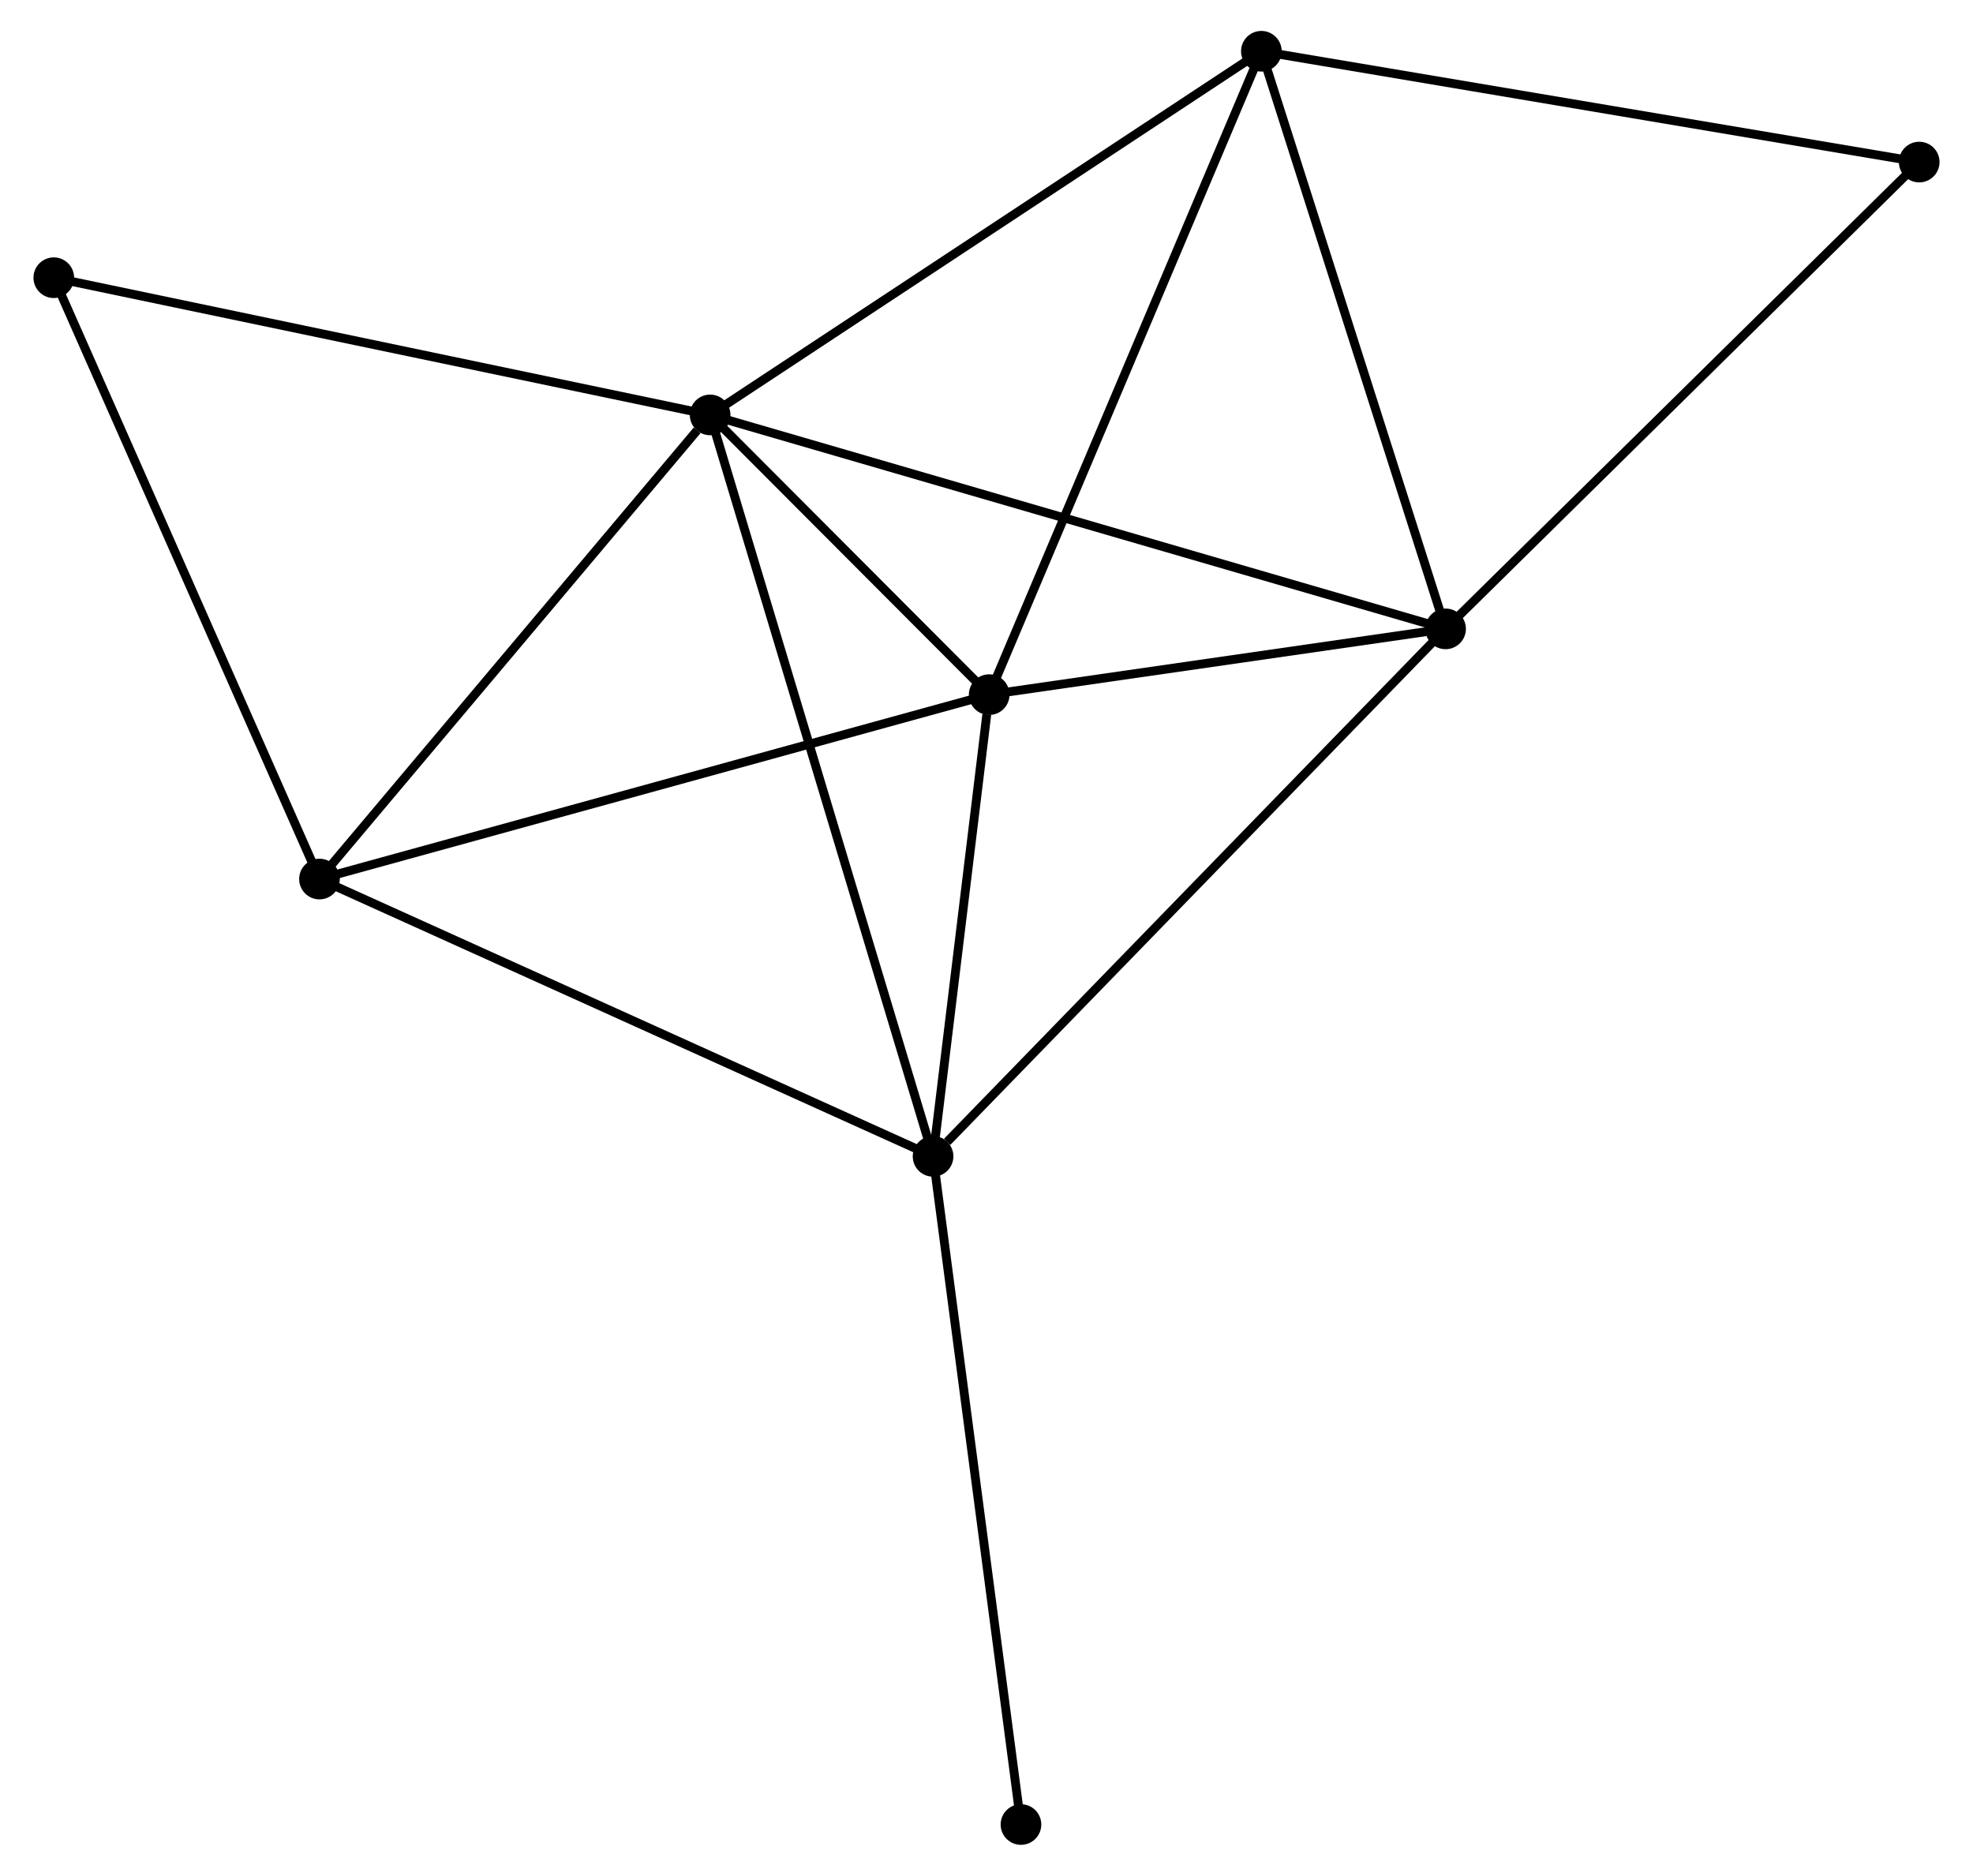 <?xml version="1.0" encoding="UTF-8" standalone="no"?>
<!DOCTYPE svg PUBLIC "-//W3C//DTD SVG 1.1//EN"
 "http://www.w3.org/Graphics/SVG/1.1/DTD/svg11.dtd">
<!-- Generated by graphviz version 2.36.0 (20140111.2315)
 -->
<!-- Title: %3 Pages: 1 -->
<svg width="223pt" height="212pt"
 viewBox="0.00 0.00 222.70 212.26" xmlns="http://www.w3.org/2000/svg" xmlns:xlink="http://www.w3.org/1999/xlink">
<g id="graph0" class="graph" transform="scale(1 1) rotate(0) translate(4 208.263)">
<title>%3</title>
<!-- 0 -->
<g id="node1" class="node"><title>0</title>
<ellipse fill="black" stroke="black" cx="76.074" cy="-161.311" rx="1.8" ry="1.8"/>
</g>
<!-- 1 -->
<g id="node2" class="node"><title>1</title>
<ellipse fill="black" stroke="black" cx="159.302" cy="-137.101" rx="1.8" ry="1.8"/>
</g>
<!-- 0&#45;&#45;1 -->
<g id="edge1" class="edge"><title>0&#45;&#45;1</title>
<path fill="none" stroke="black" d="M77.812,-160.806C88.643,-157.655 146.77,-140.746 157.573,-137.604"/>
</g>
<!-- 2 -->
<g id="node3" class="node"><title>2</title>
<ellipse fill="black" stroke="black" cx="107.655" cy="-129.658" rx="1.8" ry="1.8"/>
</g>
<!-- 0&#45;&#45;2 -->
<g id="edge2" class="edge"><title>0&#45;&#45;2</title>
<path fill="none" stroke="black" d="M77.431,-159.951C82.626,-154.745 101.213,-136.115 106.339,-130.978"/>
</g>
<!-- 3 -->
<g id="node4" class="node"><title>3</title>
<ellipse fill="black" stroke="black" cx="101.303" cy="-77.41" rx="1.8" ry="1.8"/>
</g>
<!-- 0&#45;&#45;3 -->
<g id="edge3" class="edge"><title>0&#45;&#45;3</title>
<path fill="none" stroke="black" d="M76.601,-159.559C79.884,-148.64 97.504,-90.044 100.779,-79.153"/>
</g>
<!-- 4 -->
<g id="node5" class="node"><title>4</title>
<ellipse fill="black" stroke="black" cx="31.867" cy="-108.79" rx="1.8" ry="1.8"/>
</g>
<!-- 0&#45;&#45;4 -->
<g id="edge4" class="edge"><title>0&#45;&#45;4</title>
<path fill="none" stroke="black" d="M74.603,-159.564C67.771,-151.447 39.21,-117.514 33.044,-110.188"/>
</g>
<!-- 5 -->
<g id="node6" class="node"><title>5</title>
<ellipse fill="black" stroke="black" cx="138.456" cy="-202.463" rx="1.8" ry="1.8"/>
</g>
<!-- 0&#45;&#45;5 -->
<g id="edge5" class="edge"><title>0&#45;&#45;5</title>
<path fill="none" stroke="black" d="M77.616,-162.329C86.171,-167.973 127.746,-195.398 136.738,-201.33"/>
</g>
<!-- 7 -->
<g id="node7" class="node"><title>7</title>
<ellipse fill="black" stroke="black" cx="1.8" cy="-176.837" rx="1.8" ry="1.8"/>
</g>
<!-- 0&#45;&#45;7 -->
<g id="edge6" class="edge"><title>0&#45;&#45;7</title>
<path fill="none" stroke="black" d="M74.238,-161.695C63.962,-163.843 13.679,-174.354 3.572,-176.466"/>
</g>
<!-- 1&#45;&#45;2 -->
<g id="edge7" class="edge"><title>1&#45;&#45;2</title>
<path fill="none" stroke="black" d="M157.083,-136.781C148.587,-135.557 118.19,-131.176 109.809,-129.969"/>
</g>
<!-- 1&#45;&#45;3 -->
<g id="edge8" class="edge"><title>1&#45;&#45;3</title>
<path fill="none" stroke="black" d="M157.868,-135.625C149.914,-127.439 111.26,-87.657 102.899,-79.053"/>
</g>
<!-- 1&#45;&#45;5 -->
<g id="edge9" class="edge"><title>1&#45;&#45;5</title>
<path fill="none" stroke="black" d="M158.701,-138.986C155.656,-148.531 141.976,-191.425 139.02,-200.694"/>
</g>
<!-- 6 -->
<g id="node8" class="node"><title>6</title>
<ellipse fill="black" stroke="black" cx="212.9" cy="-189.923" rx="1.8" ry="1.8"/>
</g>
<!-- 1&#45;&#45;6 -->
<g id="edge10" class="edge"><title>1&#45;&#45;6</title>
<path fill="none" stroke="black" d="M160.627,-138.406C167.978,-145.651 203.699,-180.855 211.425,-188.469"/>
</g>
<!-- 2&#45;&#45;3 -->
<g id="edge11" class="edge"><title>2&#45;&#45;3</title>
<path fill="none" stroke="black" d="M107.382,-127.413C106.337,-118.819 102.599,-88.067 101.568,-79.589"/>
</g>
<!-- 2&#45;&#45;4 -->
<g id="edge12" class="edge"><title>2&#45;&#45;4</title>
<path fill="none" stroke="black" d="M105.782,-129.142C95.296,-126.255 43.989,-112.128 33.675,-109.288"/>
</g>
<!-- 2&#45;&#45;5 -->
<g id="edge13" class="edge"><title>2&#45;&#45;5</title>
<path fill="none" stroke="black" d="M108.417,-131.458C112.678,-141.531 133.529,-190.819 137.721,-200.726"/>
</g>
<!-- 3&#45;&#45;4 -->
<g id="edge14" class="edge"><title>3&#45;&#45;4</title>
<path fill="none" stroke="black" d="M99.586,-78.186C90.063,-82.49 43.787,-103.403 33.778,-107.926"/>
</g>
<!-- 8 -->
<g id="node9" class="node"><title>8</title>
<ellipse fill="black" stroke="black" cx="111.25" cy="-1.8" rx="1.8" ry="1.8"/>
</g>
<!-- 3&#45;&#45;8 -->
<g id="edge15" class="edge"><title>3&#45;&#45;8</title>
<path fill="none" stroke="black" d="M101.549,-75.541C102.925,-65.08 109.659,-13.893 111.013,-3.604"/>
</g>
<!-- 4&#45;&#45;7 -->
<g id="edge16" class="edge"><title>4&#45;&#45;7</title>
<path fill="none" stroke="black" d="M31.124,-110.472C27,-119.805 6.962,-165.155 2.628,-174.964"/>
</g>
<!-- 5&#45;&#45;6 -->
<g id="edge17" class="edge"><title>5&#45;&#45;6</title>
<path fill="none" stroke="black" d="M140.296,-202.153C150.595,-200.418 200.994,-191.928 211.124,-190.222"/>
</g>
</g>
</svg>
